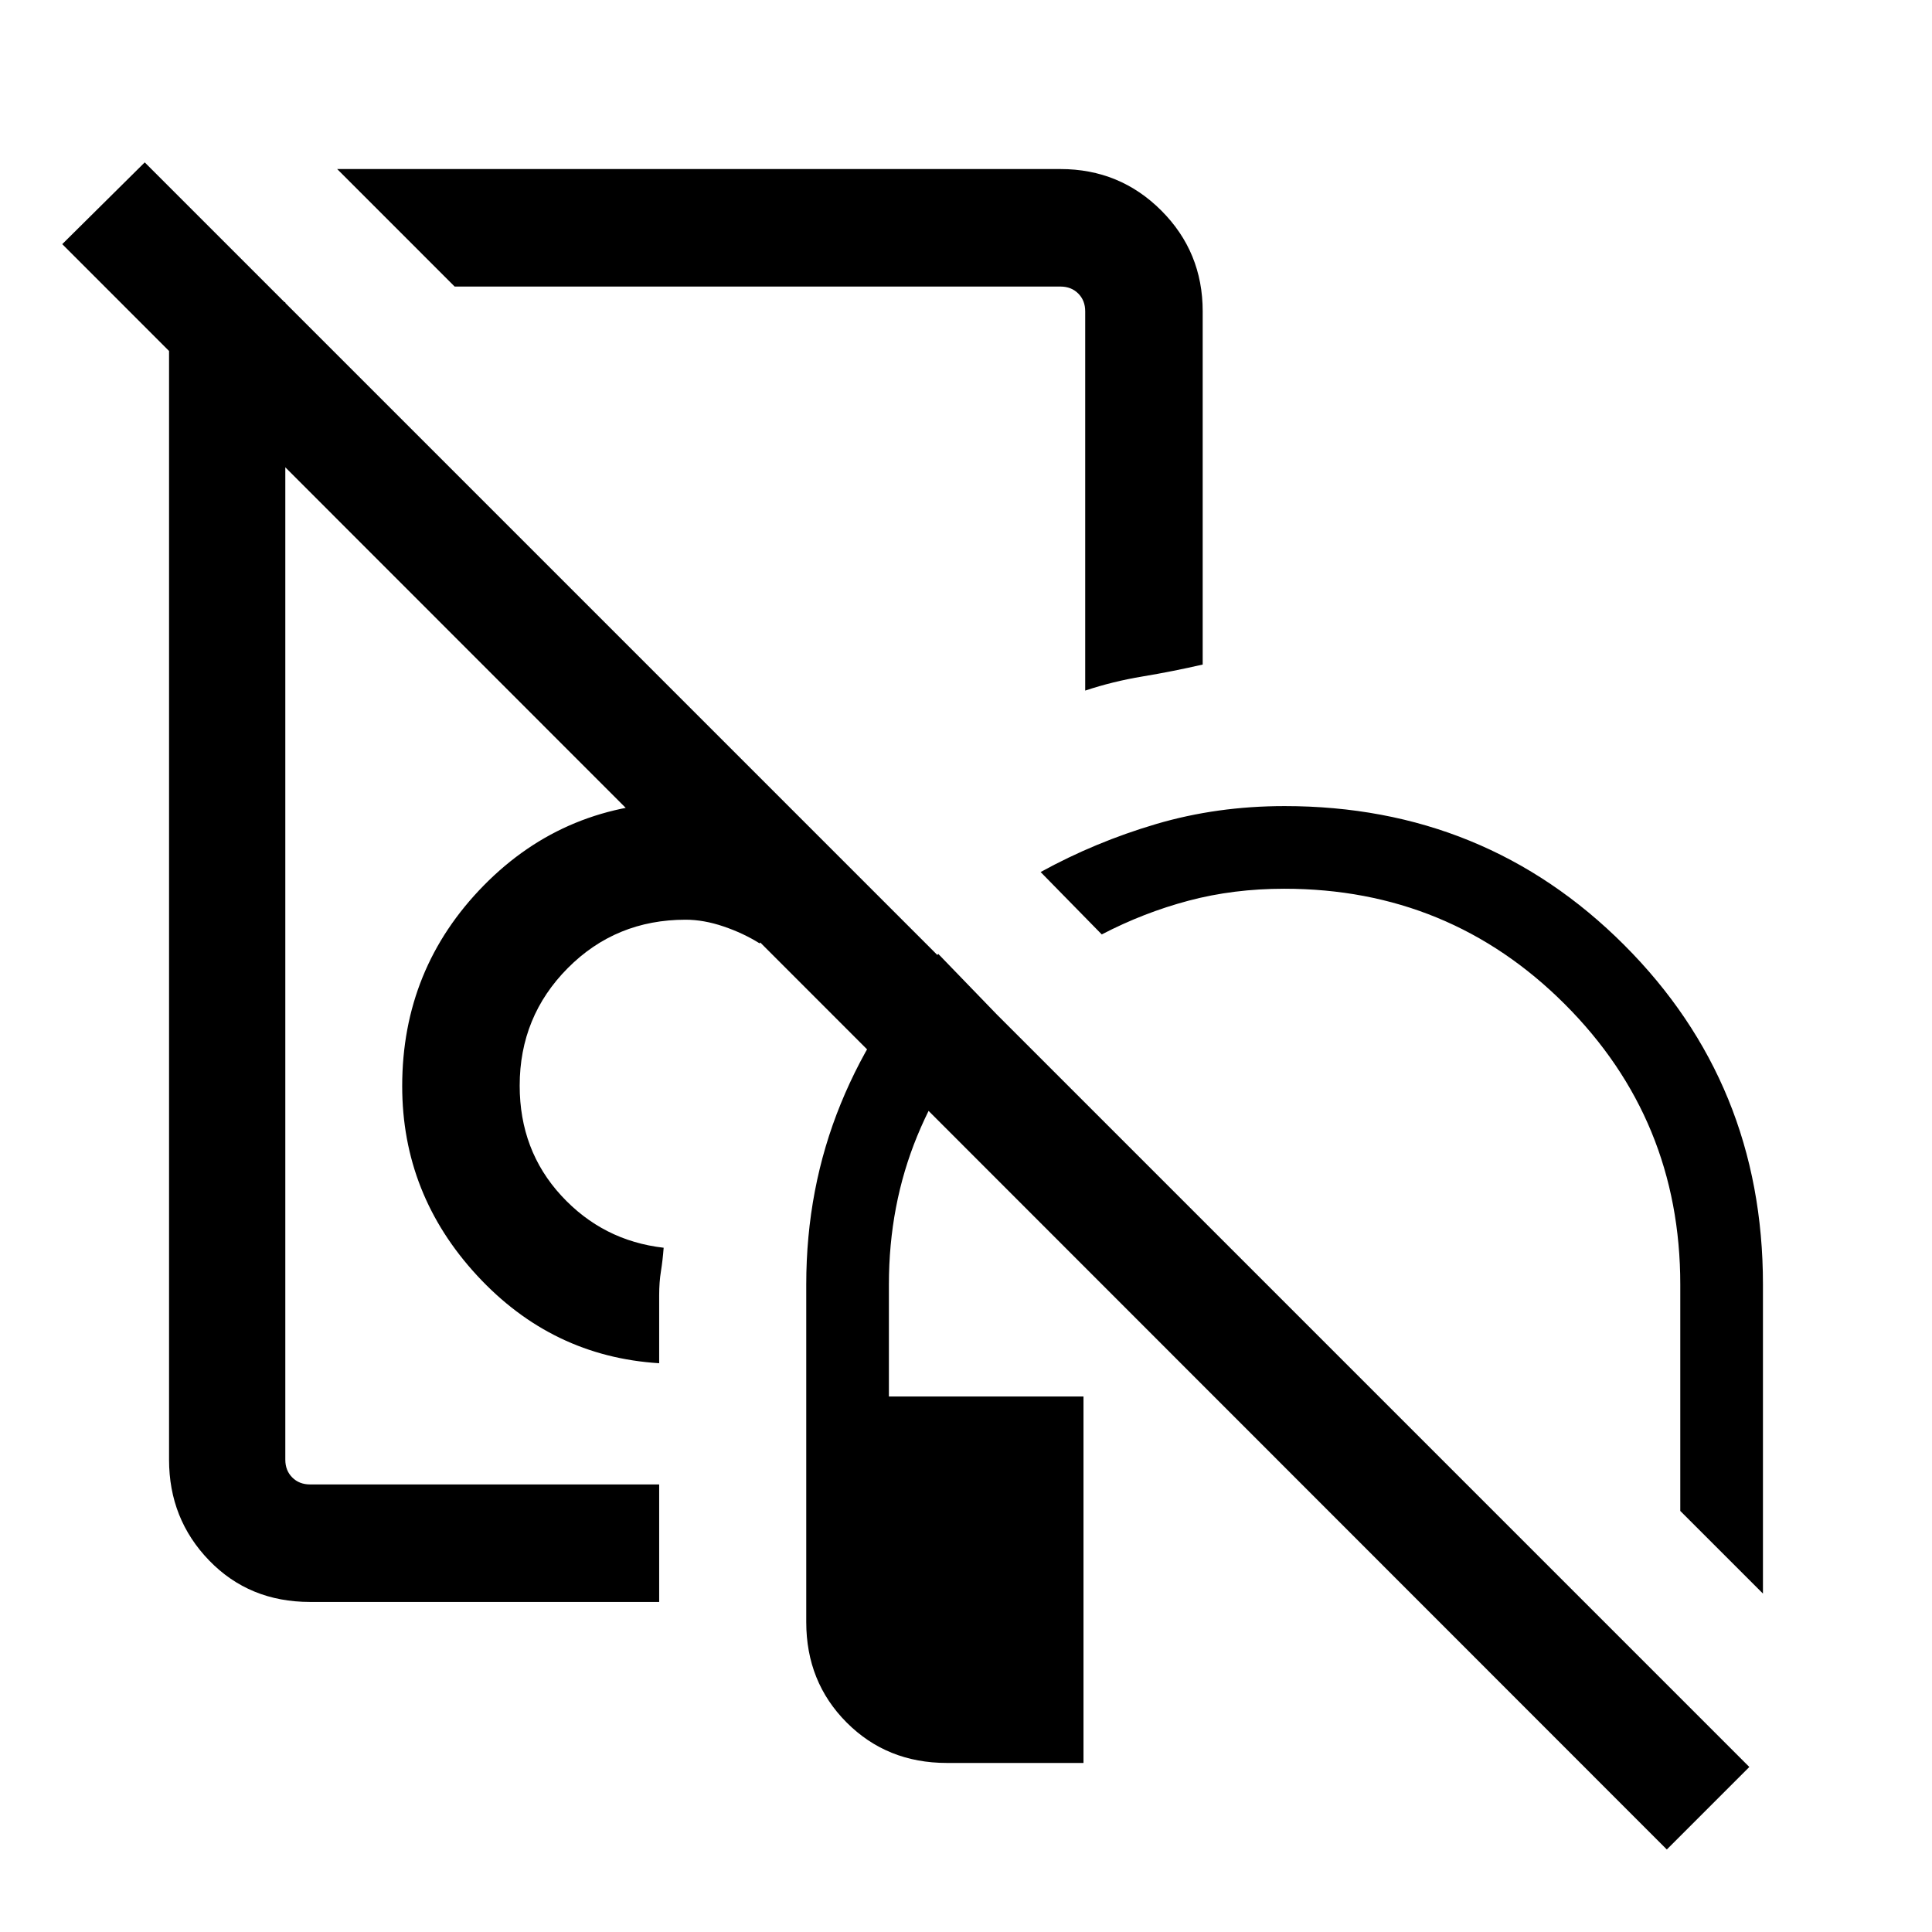 <svg xmlns="http://www.w3.org/2000/svg" height="48" viewBox="0 -960 960 960" width="48"><path d="M307.23-561.38Zm231.15 295.3V-84H470.5q-29.8 0-49.84-20.13-20.04-20.12-20.04-49.87v-167.77q0-47.81 17.15-89.79 17.15-41.98 48.46-74.44l29 30q-25.34 26.18-39.44 60.42-14.1 34.24-14.1 73.81v55.69h96.69ZM327.54-164H154.08q-30.21 0-50.14-20.6Q84-205.19 84-234.69v-575.16h57.77v575.16q0 5.38 3.46 8.84t8.85 3.46h173.46V-164Zm219.92-331.69-30.38-31q27.11-14.91 57.35-23.84 30.24-8.93 63.88-8.93 99.7 0 168.7 68.99 68.99 69 68.99 168.7v153.61l-41.08-41.07v-112.54q0-81.92-57.39-139.27-57.39-57.35-139.38-57.35-25.22 0-47.53 5.93-22.31 5.92-43.16 16.77ZM327.54-282.62q-53.29-3.3-90.49-43.59-37.2-40.29-37.2-94.09 0-58.49 40.6-99.79 40.61-41.29 100.24-41.29 21.24 0 40 7.88 18.77 7.88 31.31 19.04-10.18 9.28-18.63 20.29-8.45 11.02-15.91 22.94-8.08-5.08-17.93-8.42-9.86-3.35-18.84-3.35-34.68 0-58.57 24.05t-23.89 58.41q0 32.16 20.65 54.62 20.66 22.46 50.89 25.92-.49 6.34-1.36 11.73-.87 5.39-.87 11.88v33.77ZM225.92-817.61 167.54-876h359.38q29.5 0 50.1 20.6 20.59 20.59 20.59 50.09v175.52q-14.76 3.4-29.76 5.9-15 2.49-28.62 7.04v-188.46q0-5.38-3.46-8.84t-8.85-3.46h-301Zm185.16 118.76ZM828.23-41 30.93-838.69l40.99-40.62L869.23-82l-41 41Z"/></svg>